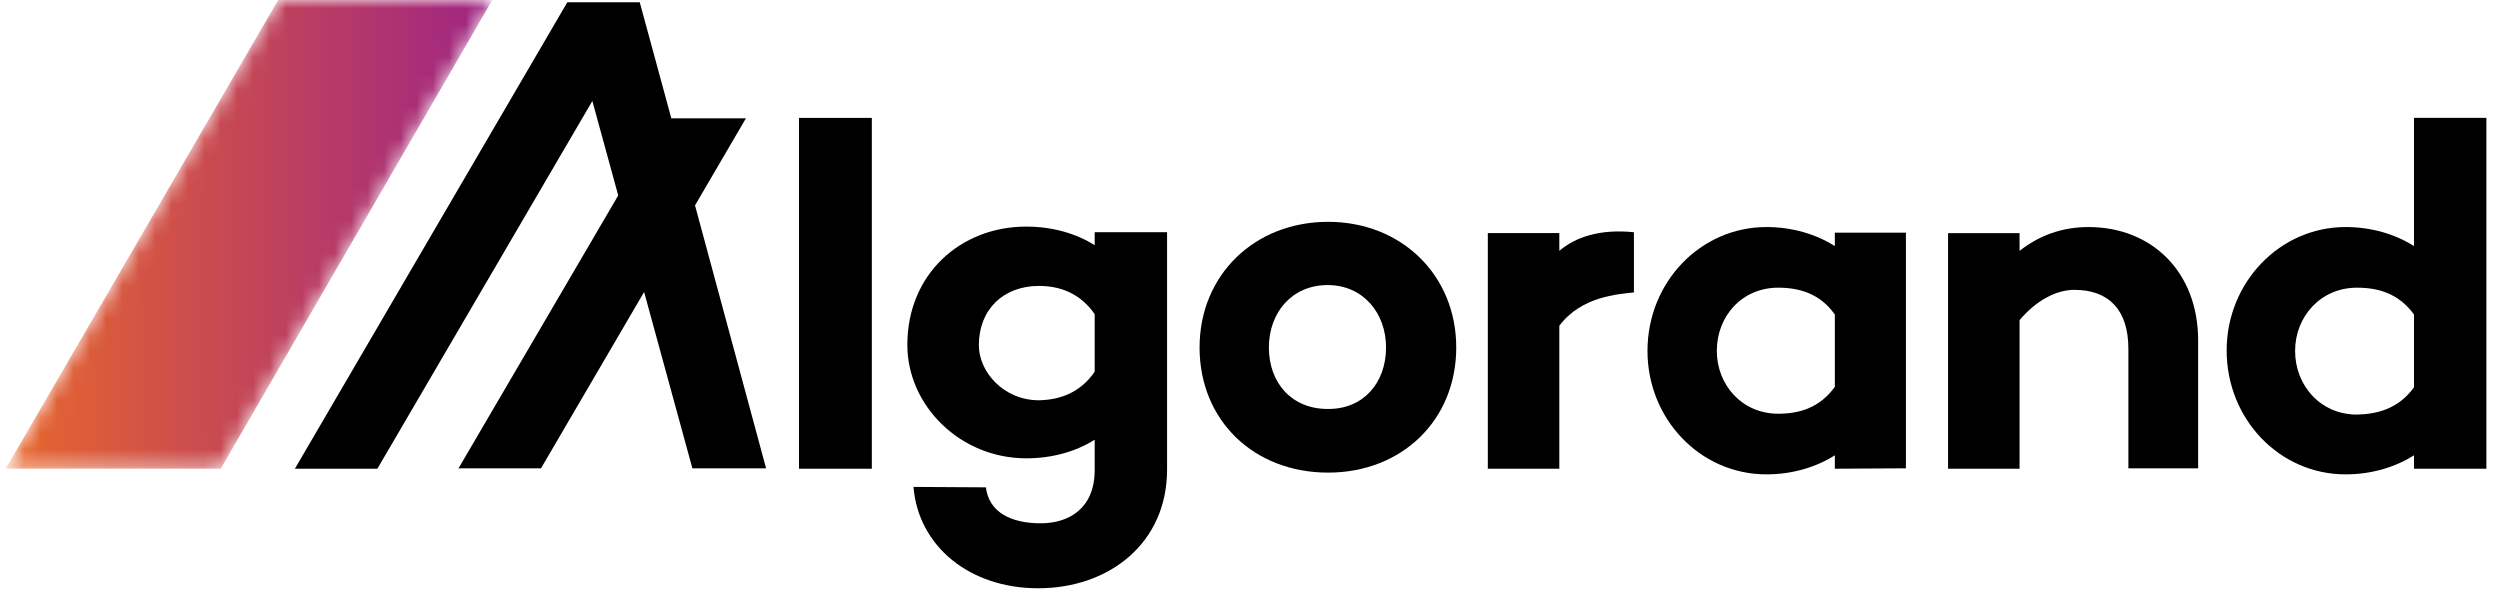 <svg width="153" height="37" viewBox="0 0 153 37" fill="none" xmlns="http://www.w3.org/2000/svg">
<mask id="mask0" style="mask-type:alpha" maskUnits="userSpaceOnUse" x="0" y="0" width="31" height="29">
<path fill-rule="evenodd" clip-rule="evenodd" d="M17.026 0H30.13L13.509 28.681H0.352L17.026 0Z" fill="white"/>
</mask>
<g mask="url(#mask0)">
<path fill-rule="evenodd" clip-rule="evenodd" d="M17.026 0H30.13L13.509 28.681H0.352L17.026 0Z" fill="url(#paint0_linear)"/>
</g>
<path fill-rule="evenodd" clip-rule="evenodd" d="M48.898 28.686H53.356V7.215H48.898V28.686Z" fill="black"/>
<path fill-rule="evenodd" clip-rule="evenodd" d="M66.995 22.748V19.222C66.082 17.923 64.847 17.499 63.585 17.499C61.41 17.499 59.906 18.931 59.906 21.131C59.906 22.748 61.41 24.497 63.585 24.497C64.847 24.471 66.109 24.047 66.995 22.748ZM71.425 14.212V28.739C71.425 33.245 67.881 36.002 63.531 36.002C59.342 36.002 56.201 33.431 55.905 29.799L60.336 29.825C60.524 31.363 61.893 32.026 63.692 32.026C65.41 32.026 66.995 31.124 66.995 28.765V26.91C65.867 27.625 64.417 28.049 62.806 28.049C58.751 28.049 55.529 24.815 55.529 21.104C55.529 16.784 58.778 13.868 62.806 13.868C64.417 13.868 65.867 14.292 66.995 15.008V14.212H71.425Z" fill="black"/>
<path fill-rule="evenodd" clip-rule="evenodd" d="M84.826 21.264C84.826 19.169 83.43 17.446 81.255 17.446C79.053 17.446 77.656 19.143 77.656 21.264C77.656 23.437 79.053 25.028 81.255 25.028C83.43 25.054 84.826 23.437 84.826 21.264ZM89.122 21.264C89.122 25.743 85.766 28.924 81.281 28.924C76.744 28.924 73.414 25.743 73.414 21.264C73.414 16.837 76.77 13.576 81.281 13.576C85.766 13.576 89.122 16.837 89.122 21.264Z" fill="black"/>
<path fill-rule="evenodd" clip-rule="evenodd" d="M112.292 23.676V19.25C111.379 17.951 110.09 17.606 108.828 17.606C106.599 17.606 105.069 19.356 105.069 21.476C105.069 23.544 106.599 25.32 108.828 25.32C110.09 25.32 111.352 24.975 112.292 23.676ZM116.642 14.24V28.66L112.292 28.686V27.865C111.164 28.58 109.714 29.031 108.103 29.031C104.048 29.031 100.826 25.638 100.826 21.476C100.826 17.262 104.075 13.895 108.103 13.895C109.714 13.895 111.164 14.346 112.292 15.061V14.24H116.642Z" fill="black"/>
<path fill-rule="evenodd" clip-rule="evenodd" d="M134.526 20.84V28.66H130.257V21.344C130.257 18.985 129.075 17.739 126.954 17.739C125.853 17.739 124.618 18.375 123.597 19.594V28.686H119.221V14.266H123.597V15.353C124.779 14.425 126.175 13.895 127.813 13.895C131.68 13.895 134.526 16.625 134.526 20.84Z" fill="black"/>
<path fill-rule="evenodd" clip-rule="evenodd" d="M46.885 28.66H42.374L39.42 17.871L33.11 28.66H28.062L37.836 11.96L36.252 6.181L23.095 28.686H18.047L34.721 0.137H39.152L41.085 7.241H45.65L42.535 12.569L46.885 28.66Z" fill="black"/>
<path fill-rule="evenodd" clip-rule="evenodd" d="M147.737 23.703V19.249C146.797 17.951 145.535 17.606 144.246 17.606C142.018 17.606 140.46 19.382 140.46 21.476C140.46 23.597 142.018 25.373 144.246 25.373C145.508 25.346 146.797 25.002 147.737 23.703ZM152.167 7.215V28.686H147.737V27.864C146.609 28.58 145.159 29.031 143.548 29.031C139.494 29.031 136.271 25.638 136.271 21.45C136.271 17.288 139.52 13.895 143.548 13.895C145.159 13.895 146.609 14.345 147.737 15.061V7.215H152.167Z" fill="black"/>
<path fill-rule="evenodd" clip-rule="evenodd" d="M99.996 17.897C99.029 18.003 96.774 18.136 95.431 19.938V28.686H91.055V14.265H95.431V15.352C96.425 14.504 97.929 14 99.996 14.213" fill="black"/>
<defs>
<linearGradient id="paint0_linear" x1="0.351" y1="14.34" x2="30.134" y2="14.34" gradientUnits="userSpaceOnUse">
<stop stop-color="#E8672B"/>
<stop offset="1" stop-color="#9E2484"/>
</linearGradient>
</defs>
</svg>
